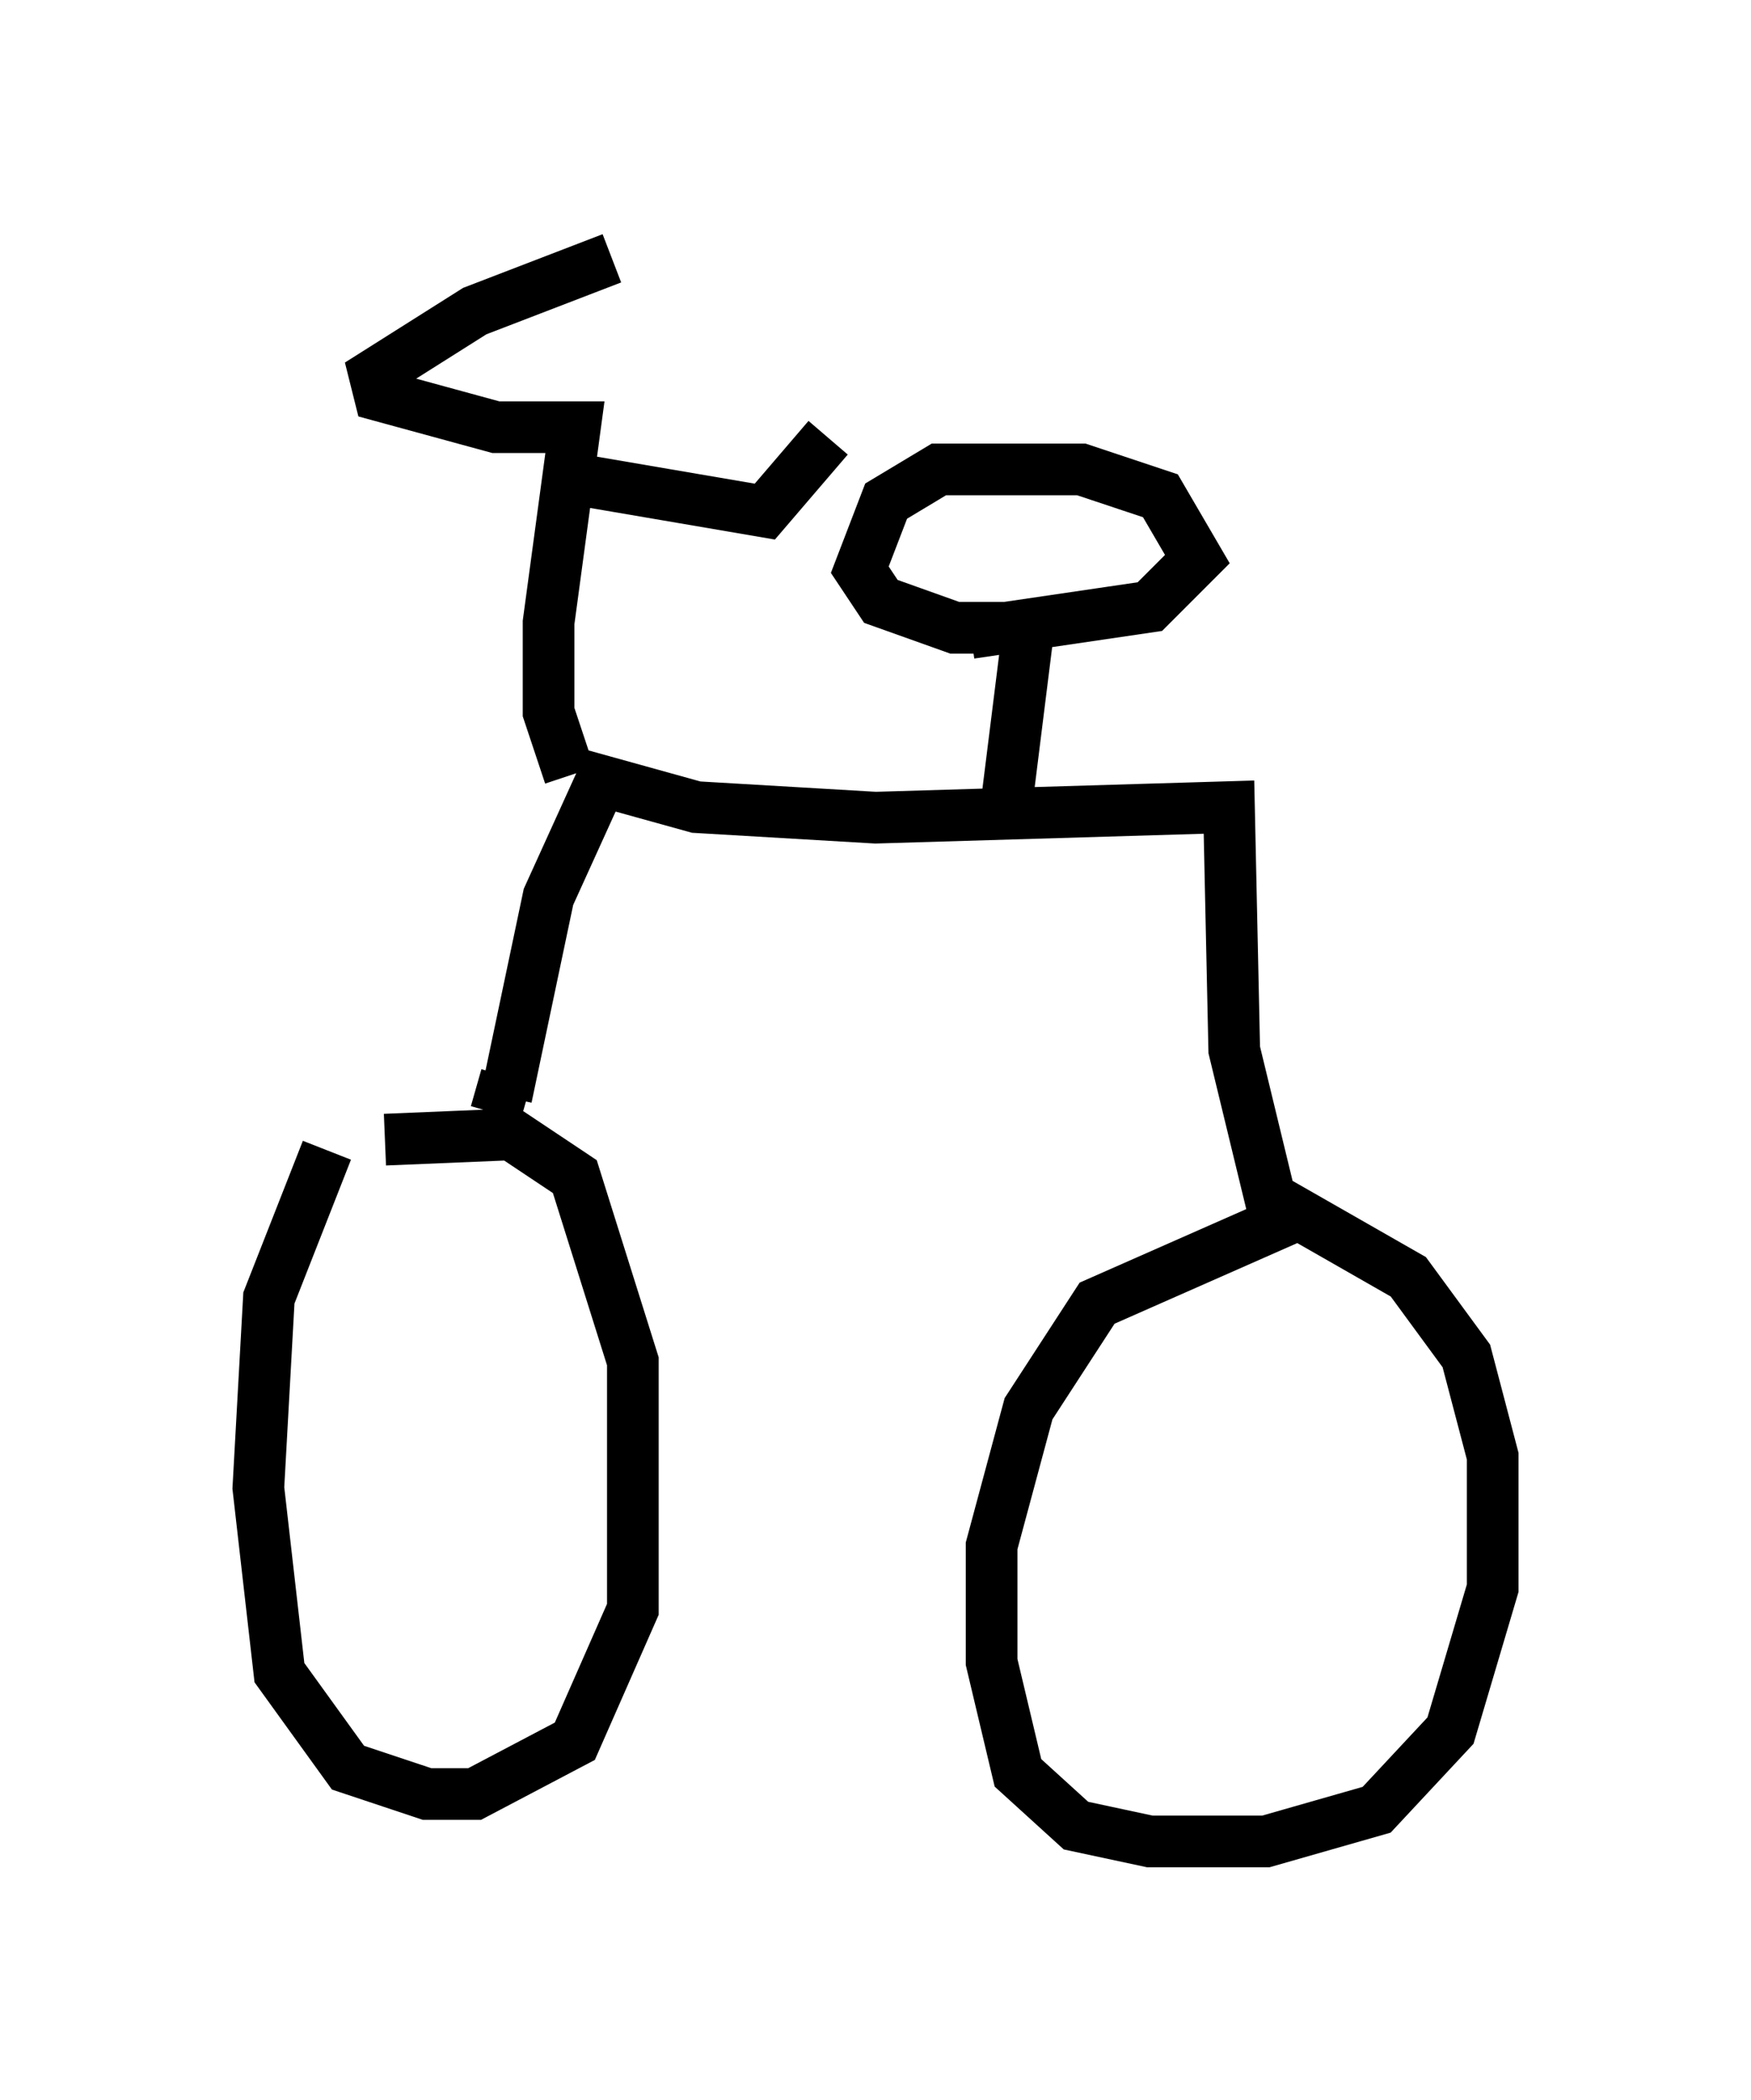<?xml version="1.0" encoding="utf-8" ?>
<svg baseProfile="full" height="40.625" version="1.1" width="33.888" xmlns="http://www.w3.org/2000/svg" xmlns:ev="http://www.w3.org/2001/xml-events" xmlns:xlink="http://www.w3.org/1999/xlink"><defs /><rect fill="white" height="40.625" width="33.888" x="0" y="0" /><path d="M7.45, 21.946 m-1.123, 0.306 l-1.123, 2.858 -0.204, 3.675 l0.408, 3.573 1.327, 1.838 l1.531, 0.51 0.919, 0.0 l1.94, -1.021 1.123, -2.552 l0.0, -4.798 -1.123, -3.573 l-1.225, -0.817 -2.45, 0.102 m6.227, 6.227 l0.0, 0.0 m-4.083, -6.738 l0.204, -0.715 m0.0, 0.408 l0.817, -3.879 1.021, -2.246 l1.838, 0.51 3.471, 0.204 l6.84, -0.204 0.102, 4.696 l0.817, 3.369 -3.471, 1.531 l-1.327, 2.042 -0.715, 2.654 l0.0, 2.246 0.51, 2.144 l1.123, 1.021 1.429, 0.306 l2.246, 0.0 2.144, -0.613 l1.429, -1.531 0.817, -2.756 l0.0, -2.552 -0.51, -1.94 l-1.123, -1.531 -2.858, -1.633 m-4.9, -7.656 l0.408, -3.267 -1.429, 0.0 l-1.429, -0.51 -0.408, -0.613 l0.51, -1.327 1.021, -0.613 l2.756, 0.0 1.531, 0.51 l0.715, 1.225 -0.919, 0.919 l-3.471, 0.51 m-7.758, 2.756 l-0.408, -1.225 0.0, -1.735 l0.51, -3.777 -1.531, 0.0 l-2.246, -0.613 -0.102, -0.408 l1.94, -1.225 2.654, -1.021 m-1.225, 4.185 l4.185, 0.715 1.225, -1.429 " fill="none" stroke="black" stroke-width="1" /></svg>